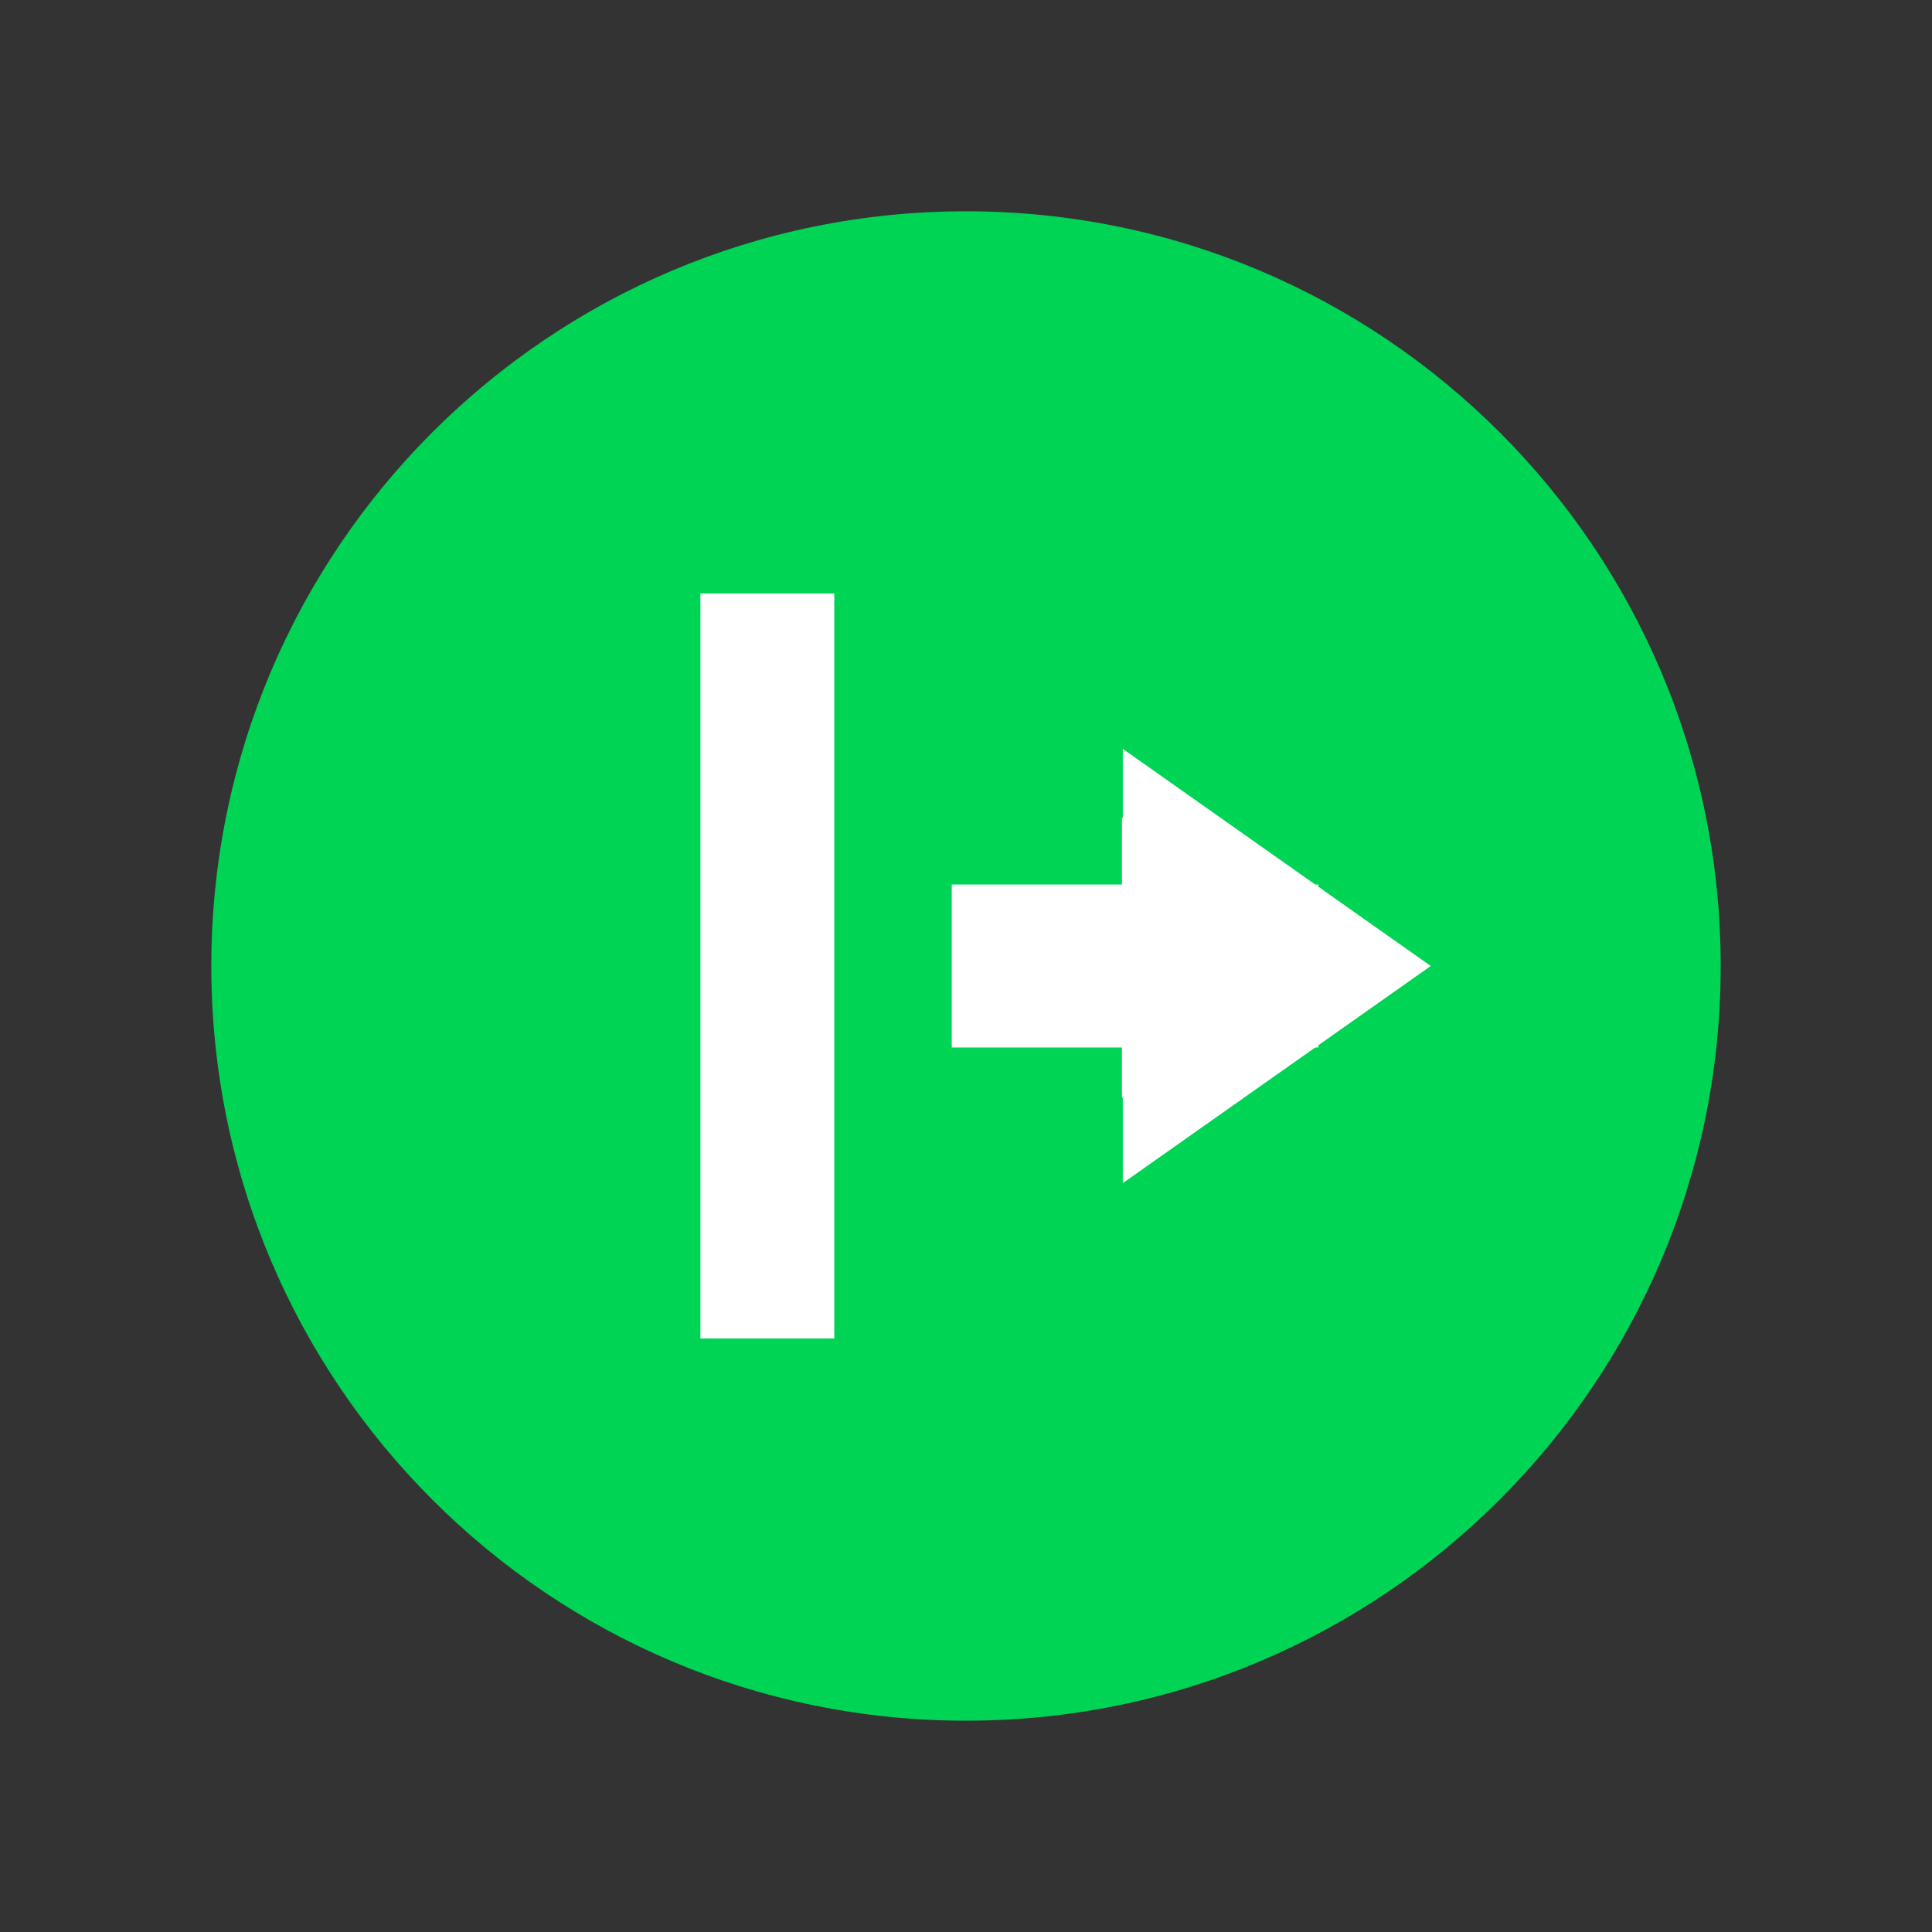 <?xml version="1.0" encoding="UTF-8" standalone="no"?>
<svg
   xmlns:dc="http://purl.org/dc/elements/1.1/"
   xmlns:cc="http://creativecommons.org/ns#"
   xmlns:rdf="http://www.w3.org/1999/02/22-rdf-syntax-ns#"
   xmlns:svg="http://www.w3.org/2000/svg"
   xmlns="http://www.w3.org/2000/svg"
   xmlns:sodipodi="http://sodipodi.sourceforge.net/DTD/sodipodi-0.dtd"
   xmlns:inkscape="http://www.inkscape.org/namespaces/inkscape"
   width="256"
   height="256"
   viewBox="0 0 256 256"
   id="svg2"
   version="1.1"
   inkscape:version="0.91 r"
   sodipodi:docname="system-logout.svg">
  <rect x="0" y="0" width="256" height="256" fill="#333333" stroke="none"/>
  <defs
     id="defs14" />
  <sodipodi:namedview
     pagecolor="#ffffff"
     bordercolor="#666666"
     borderopacity="1"
     objecttolerance="10"
     gridtolerance="10"
     guidetolerance="10"
     inkscape:pageopacity="0"
     inkscape:pageshadow="2"
     inkscape:window-width="1366"
     inkscape:window-height="714"
     id="namedview12"
     showgrid="false"
     inkscape:zoom="1.3037281"
     inkscape:cx="-52.197192"
     inkscape:cy="111.66625"
     inkscape:window-x="0"
     inkscape:window-y="0"
     inkscape:window-maximized="1"
     inkscape:current-layer="svg2" />
  <path
     style="fill:#00d455;fill-rule:evenodd"
     d="M 128,28 C 183.225,27.985 228,72.76 228,128 228,183.24 183.225,228.015 128,228 72.775,228.015 28,183.24 28,128 28,72.76 72.775,27.985 128,28 Z"
     id="path4"
     inkscape:connector-curvature="0" />
  <path
     style="opacity:1;fill:#ffffff;fill-opacity:1;stroke:none"
     d="m 189.579,128 -40.804,-28.773 0,5.883 0,5.883 24.118,17.007 -24.118,17.007 0,5.883 0,5.883 z"
     id="rect4140"
     inkscape:connector-curvature="0"
     sodipodi:nodetypes="ccccccccc" />
  <rect
     style="opacity:1;fill:#ffffff;fill-opacity:1;stroke:none"
     id="rect4150"
     width="17.737"
     height="98.709"
     x="-110.545"
     y="78.645"
     transform="scale(-1,1)" />
  <rect
     style="opacity:1;fill:#ffffff;fill-opacity:1;stroke:none"
     id="rect4152"
     width="48.583"
     height="21.593"
     x="-174.695"
     y="117.204"
     transform="scale(-1,1)" />
  <rect
     style="opacity:1;fill:#ffffff;fill-opacity:1;stroke:none"
     id="rect4154"
     width="10.029"
     height="37.016"
     x="-158.694"
     y="108.405"
     transform="scale(-1,1)" />
</svg>
